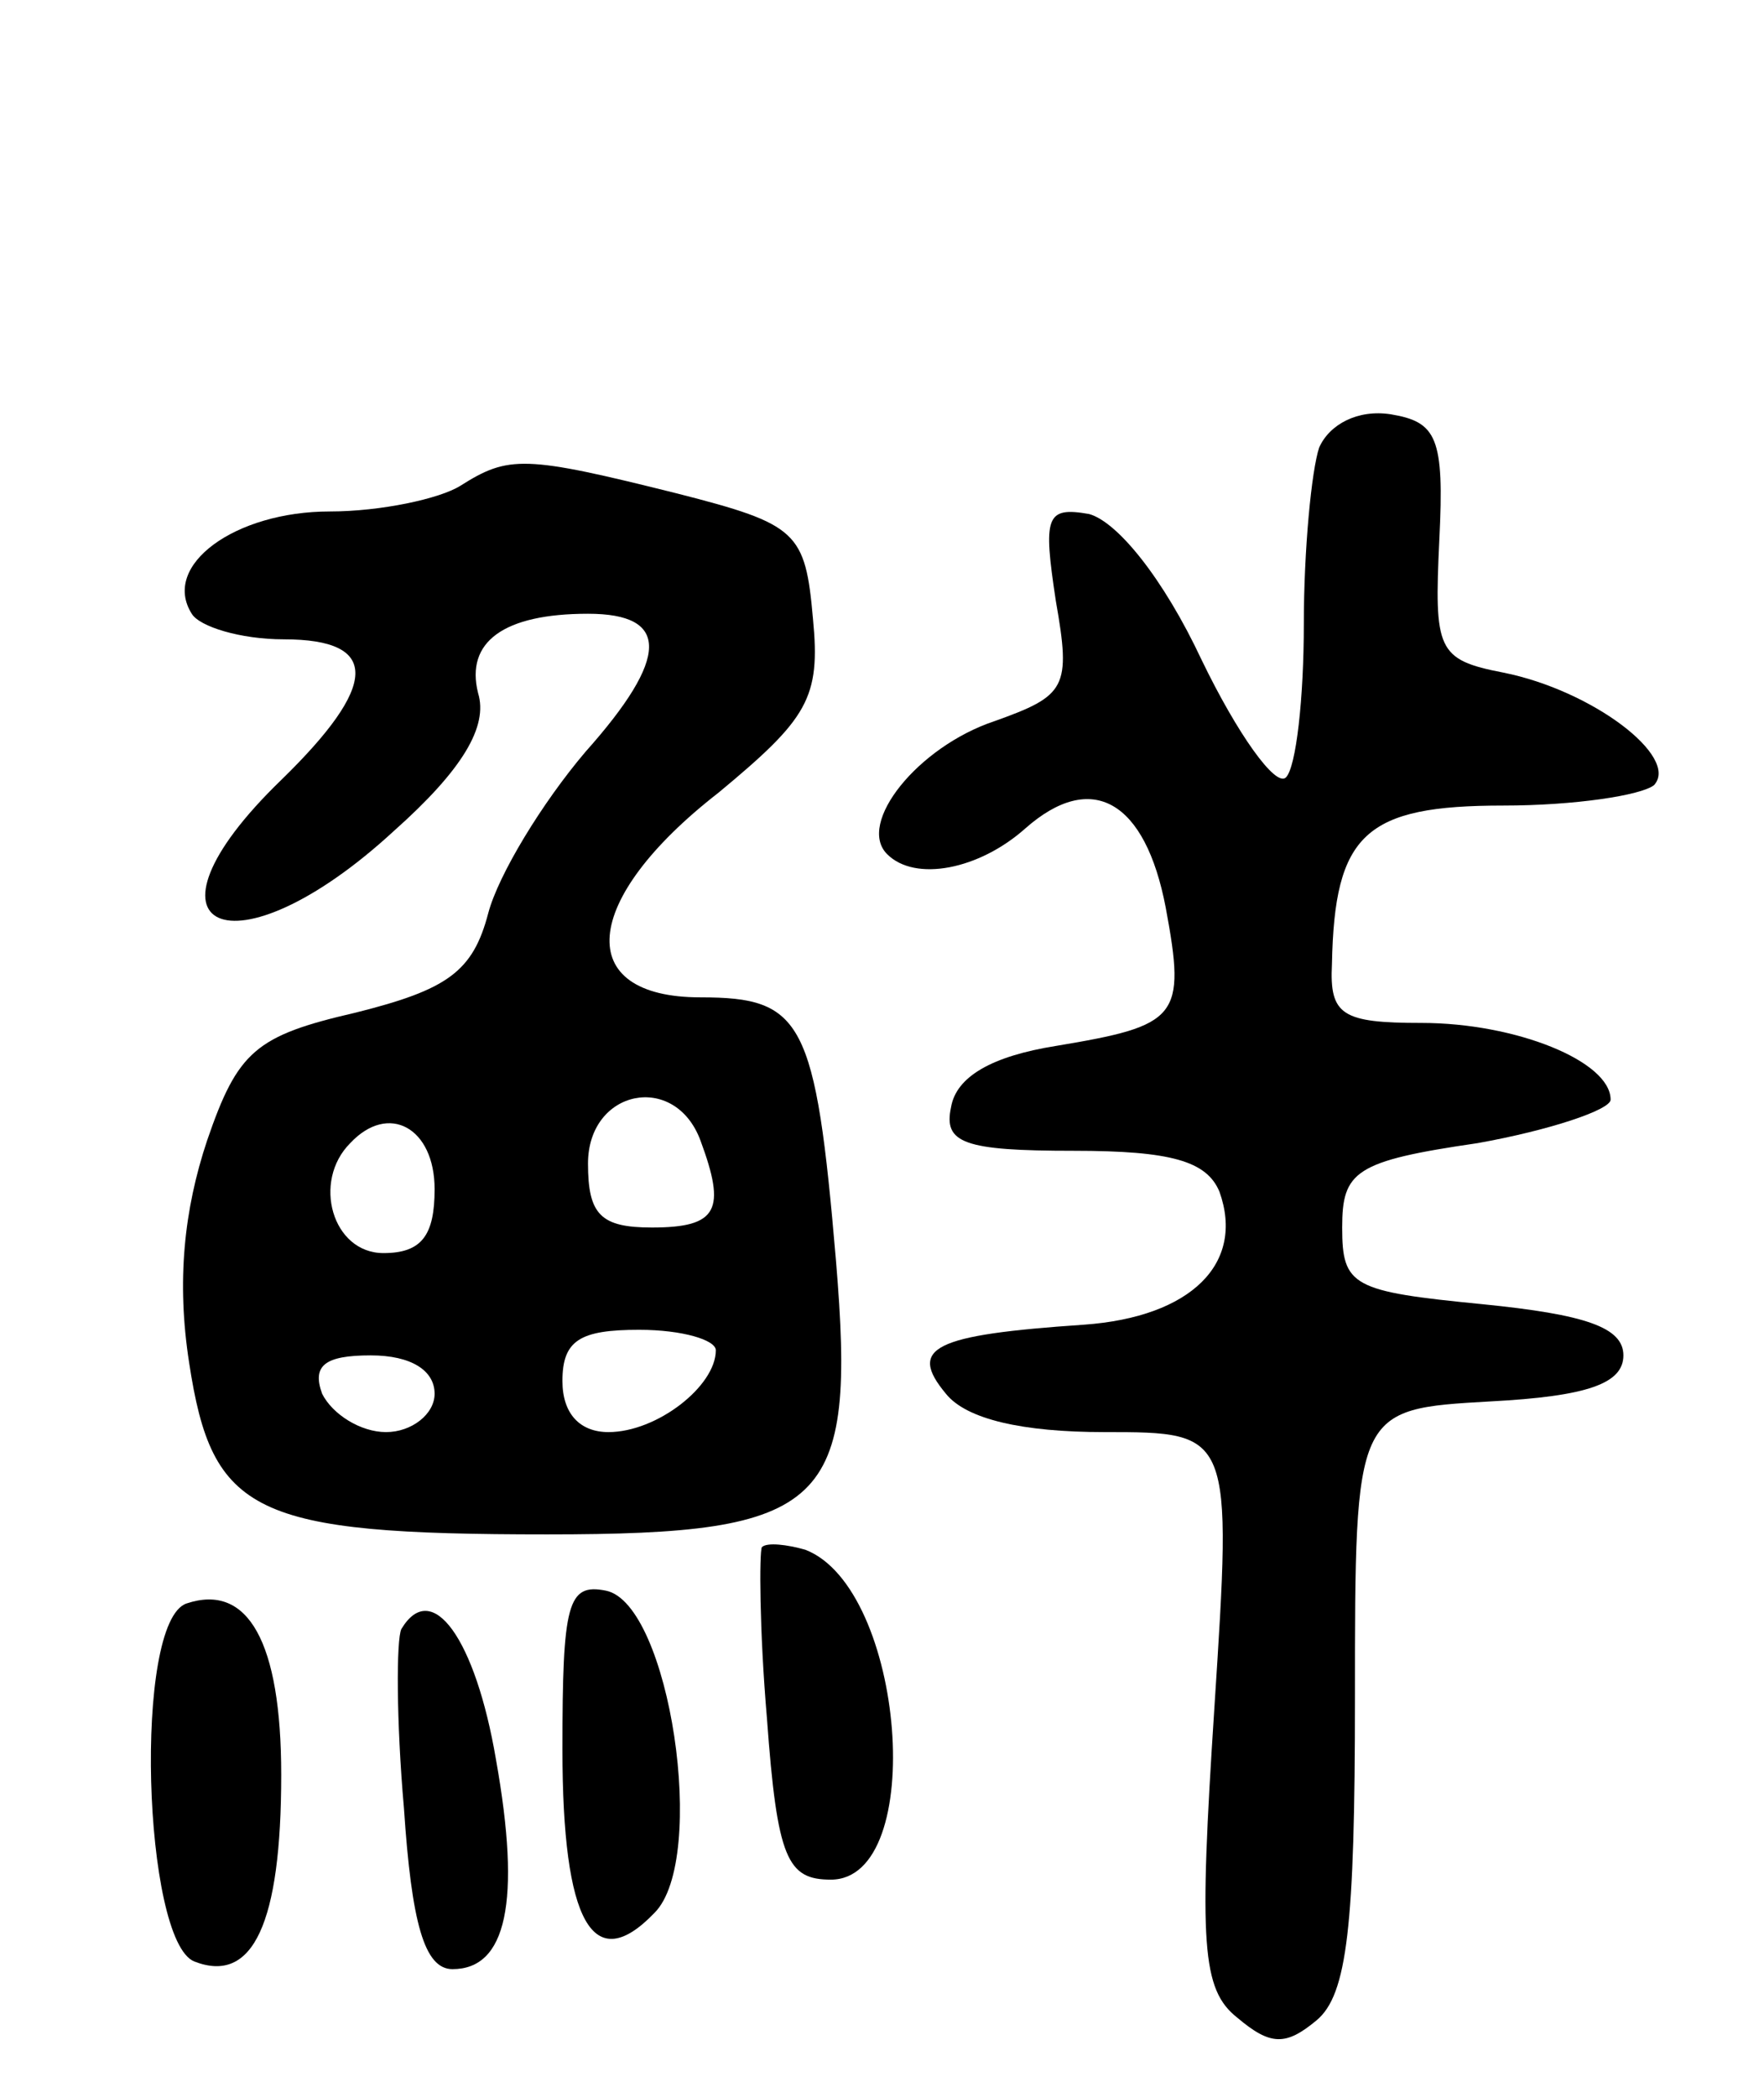<svg version="1.0" xmlns="http://www.w3.org/2000/svg"
 width="69pt" height="82pt" viewBox="0 0 69 82"
 preserveAspectRatio="xMidYMid meet">
<g transform="translate(0,82) scale(0.1,-0.1)"
fill="#000000" stroke="none">
<path d="M516 645 c-3 -9 -6 -40 -6 -69 0 -29 -3 -56 -7 -60 -4 -4 -19 17 -33
46 -15 32 -33 54 -44 57 -17 3 -18 -1 -13 -34 6 -34 4 -37 -24 -47 -30 -10
-54 -40 -42 -52 11 -11 36 -6 54 10 26 23 47 11 55 -31 8 -43 5 -46 -43 -54
-25 -4 -39 -12 -41 -24 -3 -14 5 -17 48 -17 38 0 52 -4 57 -16 10 -28 -11 -49
-53 -52 -59 -4 -69 -9 -54 -27 8 -10 30 -15 62 -15 50 0 50 0 43 -108 -6 -92
-5 -110 9 -121 13 -11 19 -11 31 -1 12 10 15 37 15 126 0 113 0 113 53 116 38
2 52 7 52 18 0 11 -15 16 -55 20 -51 5 -55 7 -55 30 0 22 5 26 53 33 28 5 52
13 52 17 0 15 -37 30 -74 30 -31 0 -36 3 -35 23 1 51 13 62 67 62 28 0 54 4
59 8 10 11 -24 37 -59 44 -26 5 -27 9 -25 52 2 40 -1 46 -19 49 -13 2 -24 -4
-28 -13z"/>
<path d="M180 630 c-8 -5 -31 -10 -51 -10 -37 0 -66 -21 -54 -40 3 -5 19 -10
36 -10 38 0 37 -18 -1 -55 -61 -59 -19 -78 44 -20 27 24 37 41 33 54 -5 20 10
31 43 31 32 0 32 -17 -1 -54 -17 -20 -34 -48 -38 -63 -6 -23 -16 -30 -52 -39
-39 -9 -46 -15 -58 -50 -9 -27 -12 -55 -7 -87 9 -59 25 -67 140 -67 110 0 121
11 113 107 -8 94 -13 103 -53 103 -50 0 -47 38 7 80 35 29 40 37 37 68 -3 34
-6 37 -53 49 -60 15 -66 15 -85 3z m94 -256 c10 -27 7 -34 -19 -34 -20 0 -25
5 -25 25 0 29 34 36 44 9z m-104 -19 c0 -18 -5 -25 -20 -25 -20 0 -28 28 -13
43 15 16 33 6 33 -18z m110 -63 c0 -14 -23 -32 -42 -32 -11 0 -18 7 -18 20 0
16 7 20 30 20 17 0 30 -4 30 -8z m-110 -17 c0 -8 -9 -15 -19 -15 -10 0 -21 7
-25 15 -4 11 1 15 19 15 16 0 25 -6 25 -15z"/>
<path d="M298 215 c-1 -2 -1 -32 2 -67 4 -55 8 -63 25 -63 38 0 29 114 -10
129 -7 2 -15 3 -17 1z"/>
<path d="M73 193 c-21 -7 -17 -132 3 -140 23 -9 34 15 34 73 0 52 -13 75 -37
67z"/>
<path d="M220 136 c0 -68 12 -89 36 -64 21 21 6 121 -19 126 -15 3 -17 -5 -17
-62z"/>
<path d="M157 183 c-2 -4 -2 -36 1 -70 3 -45 8 -63 19 -63 21 0 27 26 17 82
-8 47 -25 71 -37 51z"/>
</g>
</svg>
